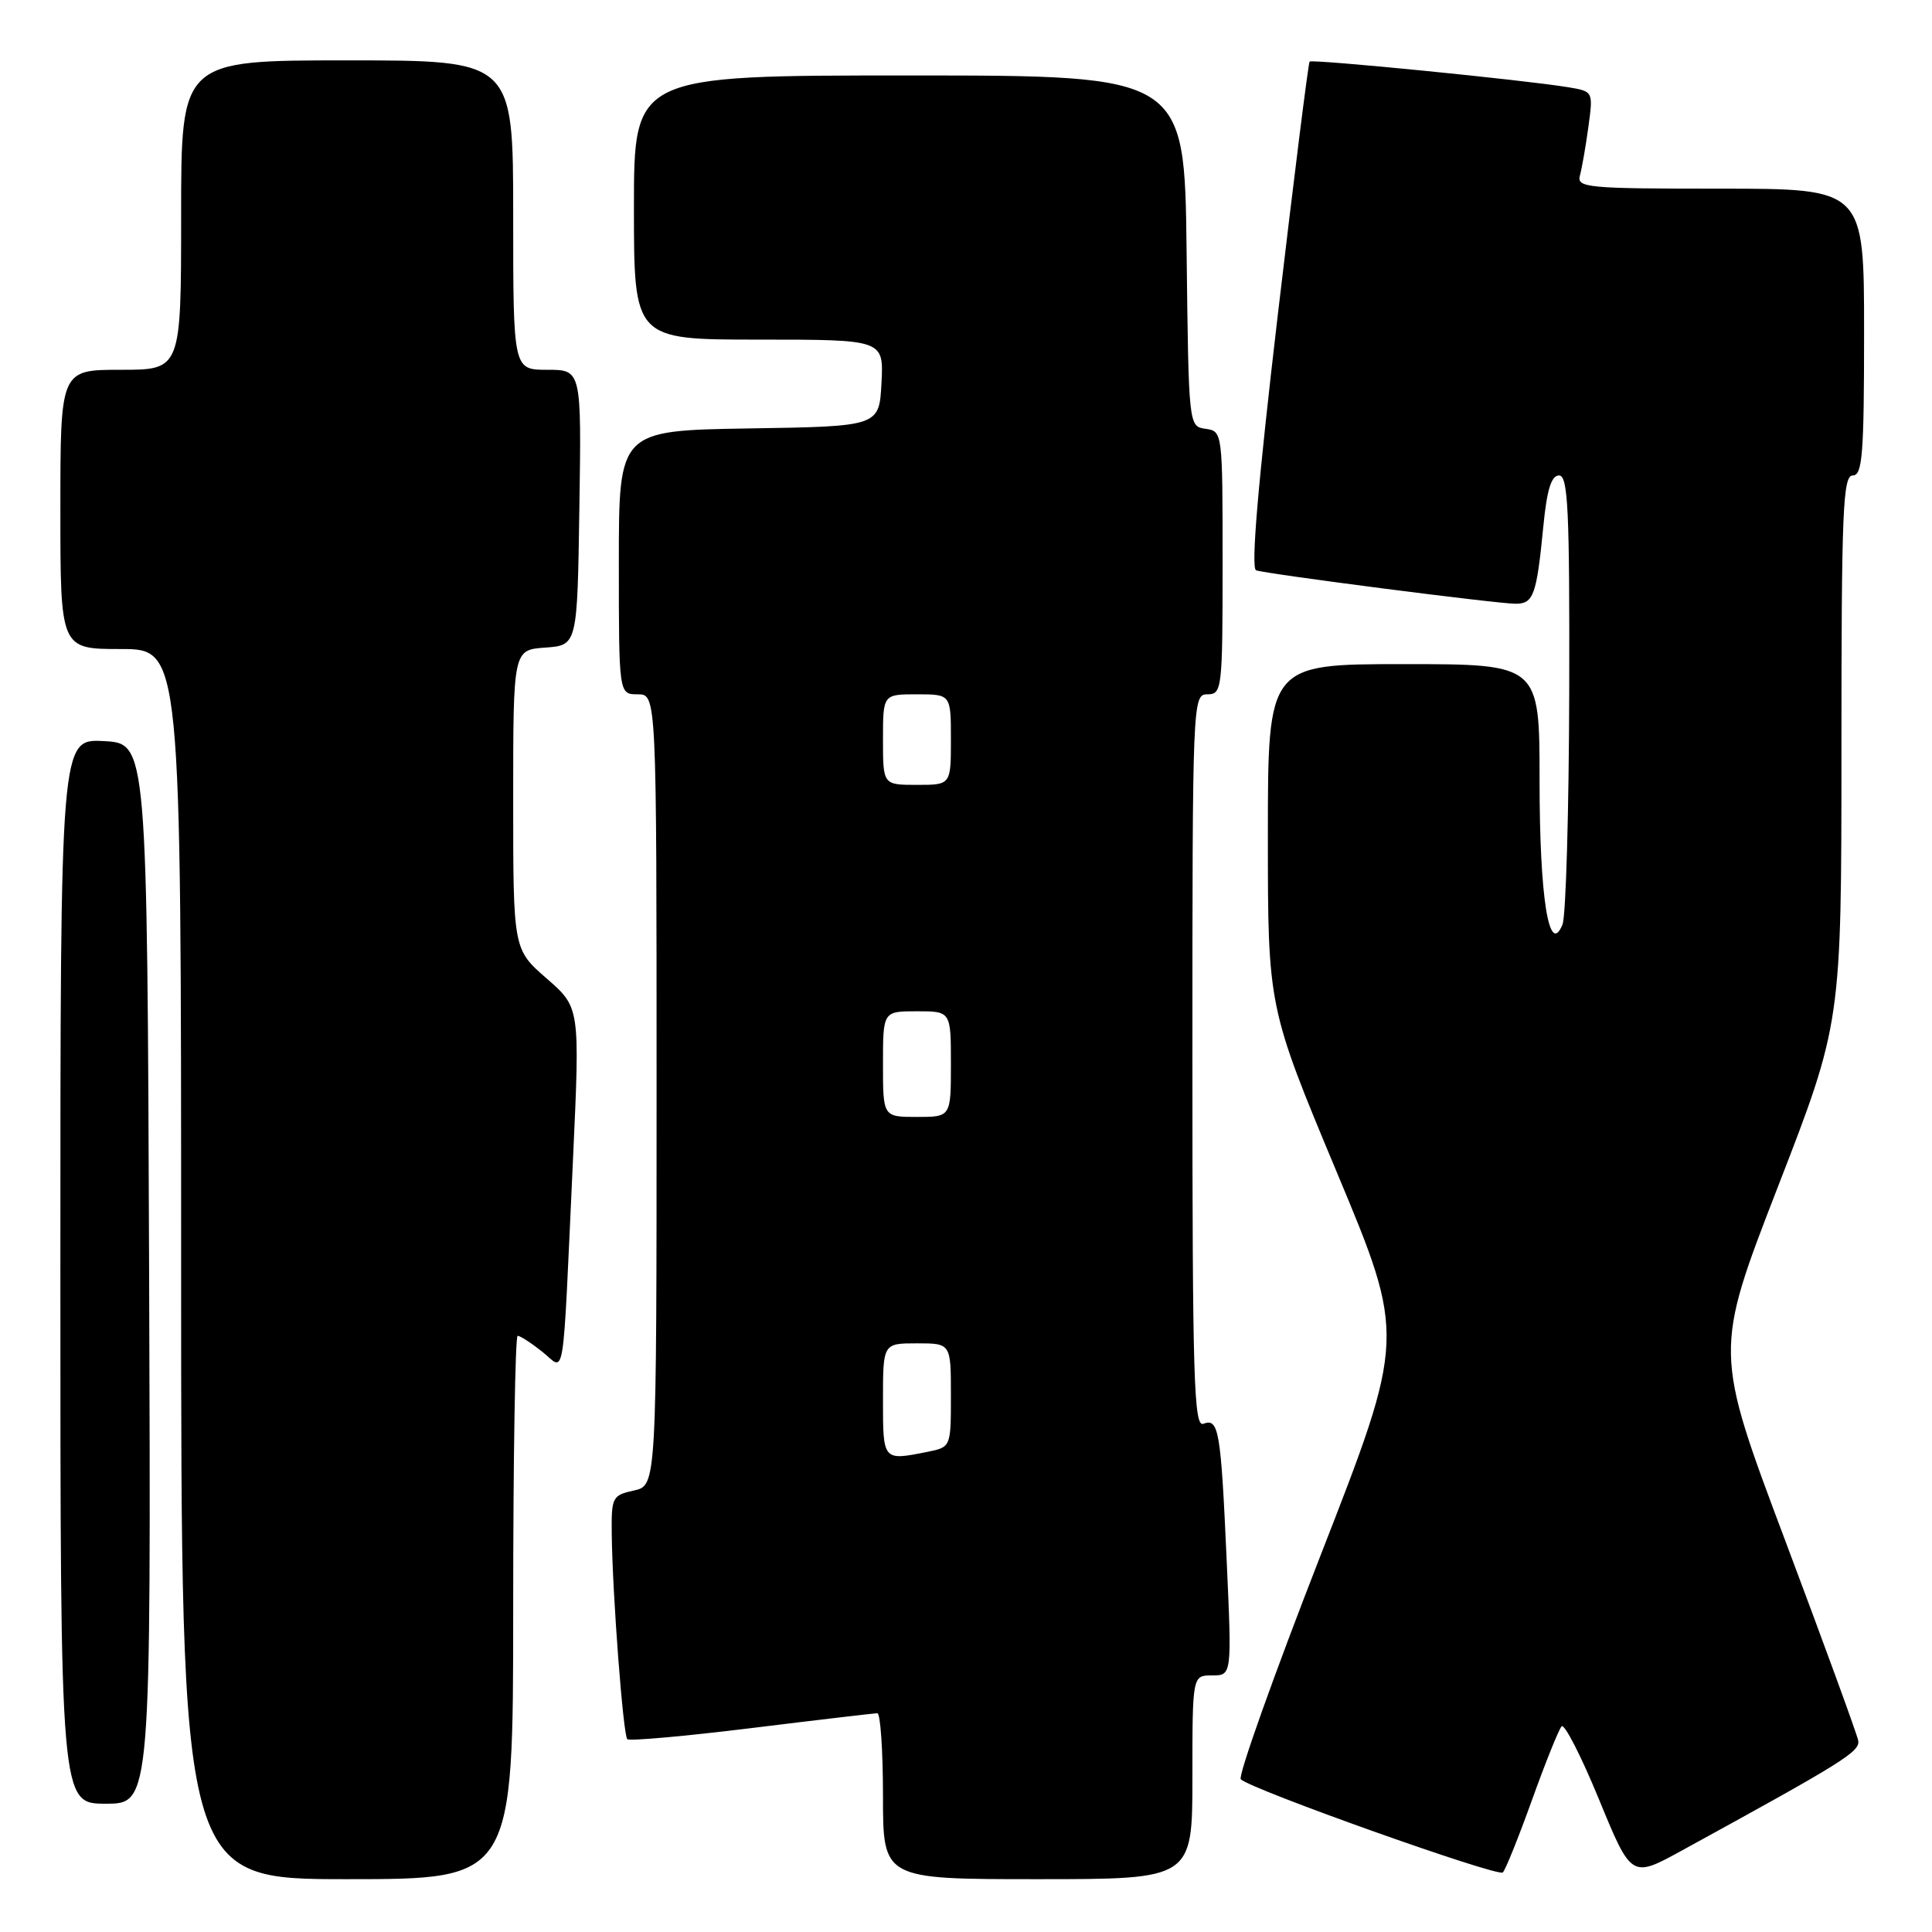 <?xml version="1.0" encoding="UTF-8" standalone="no"?>
<!DOCTYPE svg PUBLIC "-//W3C//DTD SVG 1.1//EN" "http://www.w3.org/Graphics/SVG/1.1/DTD/svg11.dtd" >
<svg xmlns="http://www.w3.org/2000/svg" xmlns:xlink="http://www.w3.org/1999/xlink" version="1.1" viewBox="0 0 256 256">
 <g >
 <path fill="currentColor"
d=" M 68.00 213.00 C 68.00 193.20 68.27 177.00 68.59 177.00 C 68.92 177.00 70.38 177.94 71.84 179.10 C 74.96 181.56 74.49 184.49 75.93 153.50 C 76.85 133.50 76.85 133.50 72.43 129.65 C 68.00 125.79 68.00 125.79 68.00 105.95 C 68.00 86.11 68.00 86.11 72.25 85.81 C 76.50 85.50 76.50 85.50 76.77 67.25 C 77.05 49.00 77.05 49.00 72.52 49.00 C 68.00 49.00 68.00 49.00 68.00 28.50 C 68.00 8.00 68.00 8.00 46.00 8.00 C 24.00 8.00 24.00 8.00 24.00 28.50 C 24.00 49.00 24.00 49.00 16.00 49.00 C 8.00 49.00 8.00 49.00 8.00 67.50 C 8.00 86.00 8.00 86.00 16.00 86.00 C 24.00 86.00 24.00 86.00 24.00 167.50 C 24.00 249.00 24.00 249.00 46.00 249.00 C 68.00 249.00 68.00 249.00 68.00 213.00 Z  M 158.00 235.50 C 158.00 222.00 158.00 222.00 160.61 222.00 C 163.23 222.00 163.23 222.00 162.54 206.75 C 161.77 189.49 161.49 187.87 159.45 188.66 C 158.20 189.14 158.00 182.64 158.00 140.61 C 158.00 92.67 158.03 92.00 160.00 92.00 C 161.92 92.00 162.00 91.33 162.00 74.57 C 162.00 57.25 161.99 57.14 159.75 56.82 C 157.50 56.50 157.50 56.50 157.23 33.25 C 156.96 10.00 156.96 10.00 120.48 10.00 C 84.00 10.00 84.00 10.00 84.00 27.50 C 84.00 45.00 84.00 45.00 100.55 45.00 C 117.10 45.00 117.10 45.00 116.80 50.75 C 116.50 56.50 116.50 56.50 99.25 56.77 C 82.00 57.05 82.00 57.05 82.00 74.52 C 82.00 92.00 82.00 92.00 84.50 92.00 C 87.00 92.00 87.00 92.00 87.00 144.42 C 87.00 196.84 87.00 196.84 84.00 197.50 C 81.13 198.13 81.00 198.38 81.06 203.33 C 81.16 211.36 82.57 229.90 83.12 230.45 C 83.39 230.72 90.79 230.06 99.56 228.98 C 108.33 227.90 115.84 227.02 116.25 227.01 C 116.66 227.00 117.00 231.95 117.00 238.00 C 117.00 249.00 117.00 249.00 137.50 249.00 C 158.00 249.00 158.00 249.00 158.00 235.50 Z  M 203.00 238.50 C 204.78 233.55 206.54 229.16 206.92 228.75 C 207.29 228.34 209.52 232.70 211.88 238.44 C 216.17 248.87 216.17 248.87 222.83 245.22 C 244.40 233.40 246.49 232.10 246.22 230.62 C 246.06 229.78 241.70 217.84 236.53 204.08 C 227.13 179.07 227.13 179.07 235.56 157.31 C 244.00 135.55 244.00 135.55 244.00 99.27 C 244.00 67.70 244.19 63.00 245.50 63.00 C 246.78 63.00 247.00 60.22 247.00 44.00 C 247.00 25.00 247.00 25.00 227.93 25.00 C 210.26 25.00 208.90 24.87 209.35 23.25 C 209.61 22.29 210.12 19.39 210.47 16.81 C 211.11 12.11 211.11 12.11 207.80 11.56 C 202.05 10.60 173.86 7.81 173.53 8.16 C 173.36 8.35 171.46 23.51 169.30 41.85 C 166.68 64.19 165.73 75.33 166.44 75.57 C 167.95 76.08 198.37 80.00 200.83 80.00 C 203.20 80.00 203.61 78.86 204.50 69.75 C 204.97 64.89 205.56 63.00 206.58 63.00 C 207.78 63.00 207.99 67.54 207.93 91.75 C 207.89 107.56 207.49 121.40 207.04 122.50 C 205.26 126.85 204.00 118.98 204.00 103.43 C 204.00 88.00 204.00 88.00 186.00 88.00 C 168.00 88.00 168.00 88.00 168.00 110.73 C 168.00 133.46 168.00 133.46 177.13 155.32 C 186.26 177.17 186.26 177.17 174.98 206.10 C 168.77 222.01 164.02 235.36 164.41 235.76 C 165.69 237.08 198.48 248.75 199.13 248.11 C 199.48 247.78 201.22 243.45 203.00 238.50 Z  M 19.76 168.75 C 19.50 98.50 19.50 98.50 13.75 98.20 C 8.00 97.90 8.00 97.90 8.00 168.45 C 8.00 239.00 8.00 239.00 14.01 239.00 C 20.01 239.00 20.01 239.00 19.76 168.75 Z  M 117.00 185.50 C 117.00 178.00 117.00 178.00 121.50 178.00 C 126.00 178.00 126.00 178.00 126.00 184.88 C 126.00 191.75 126.00 191.75 122.88 192.38 C 116.97 193.56 117.00 193.59 117.00 185.50 Z  M 117.00 141.00 C 117.00 134.00 117.00 134.00 121.50 134.00 C 126.00 134.00 126.00 134.00 126.00 141.00 C 126.00 148.00 126.00 148.00 121.50 148.00 C 117.00 148.00 117.00 148.00 117.00 141.00 Z  M 117.00 98.00 C 117.00 92.00 117.00 92.00 121.50 92.00 C 126.00 92.00 126.00 92.00 126.00 98.00 C 126.00 104.00 126.00 104.00 121.50 104.00 C 117.00 104.00 117.00 104.00 117.00 98.00 Z "/>
</g>
</svg>